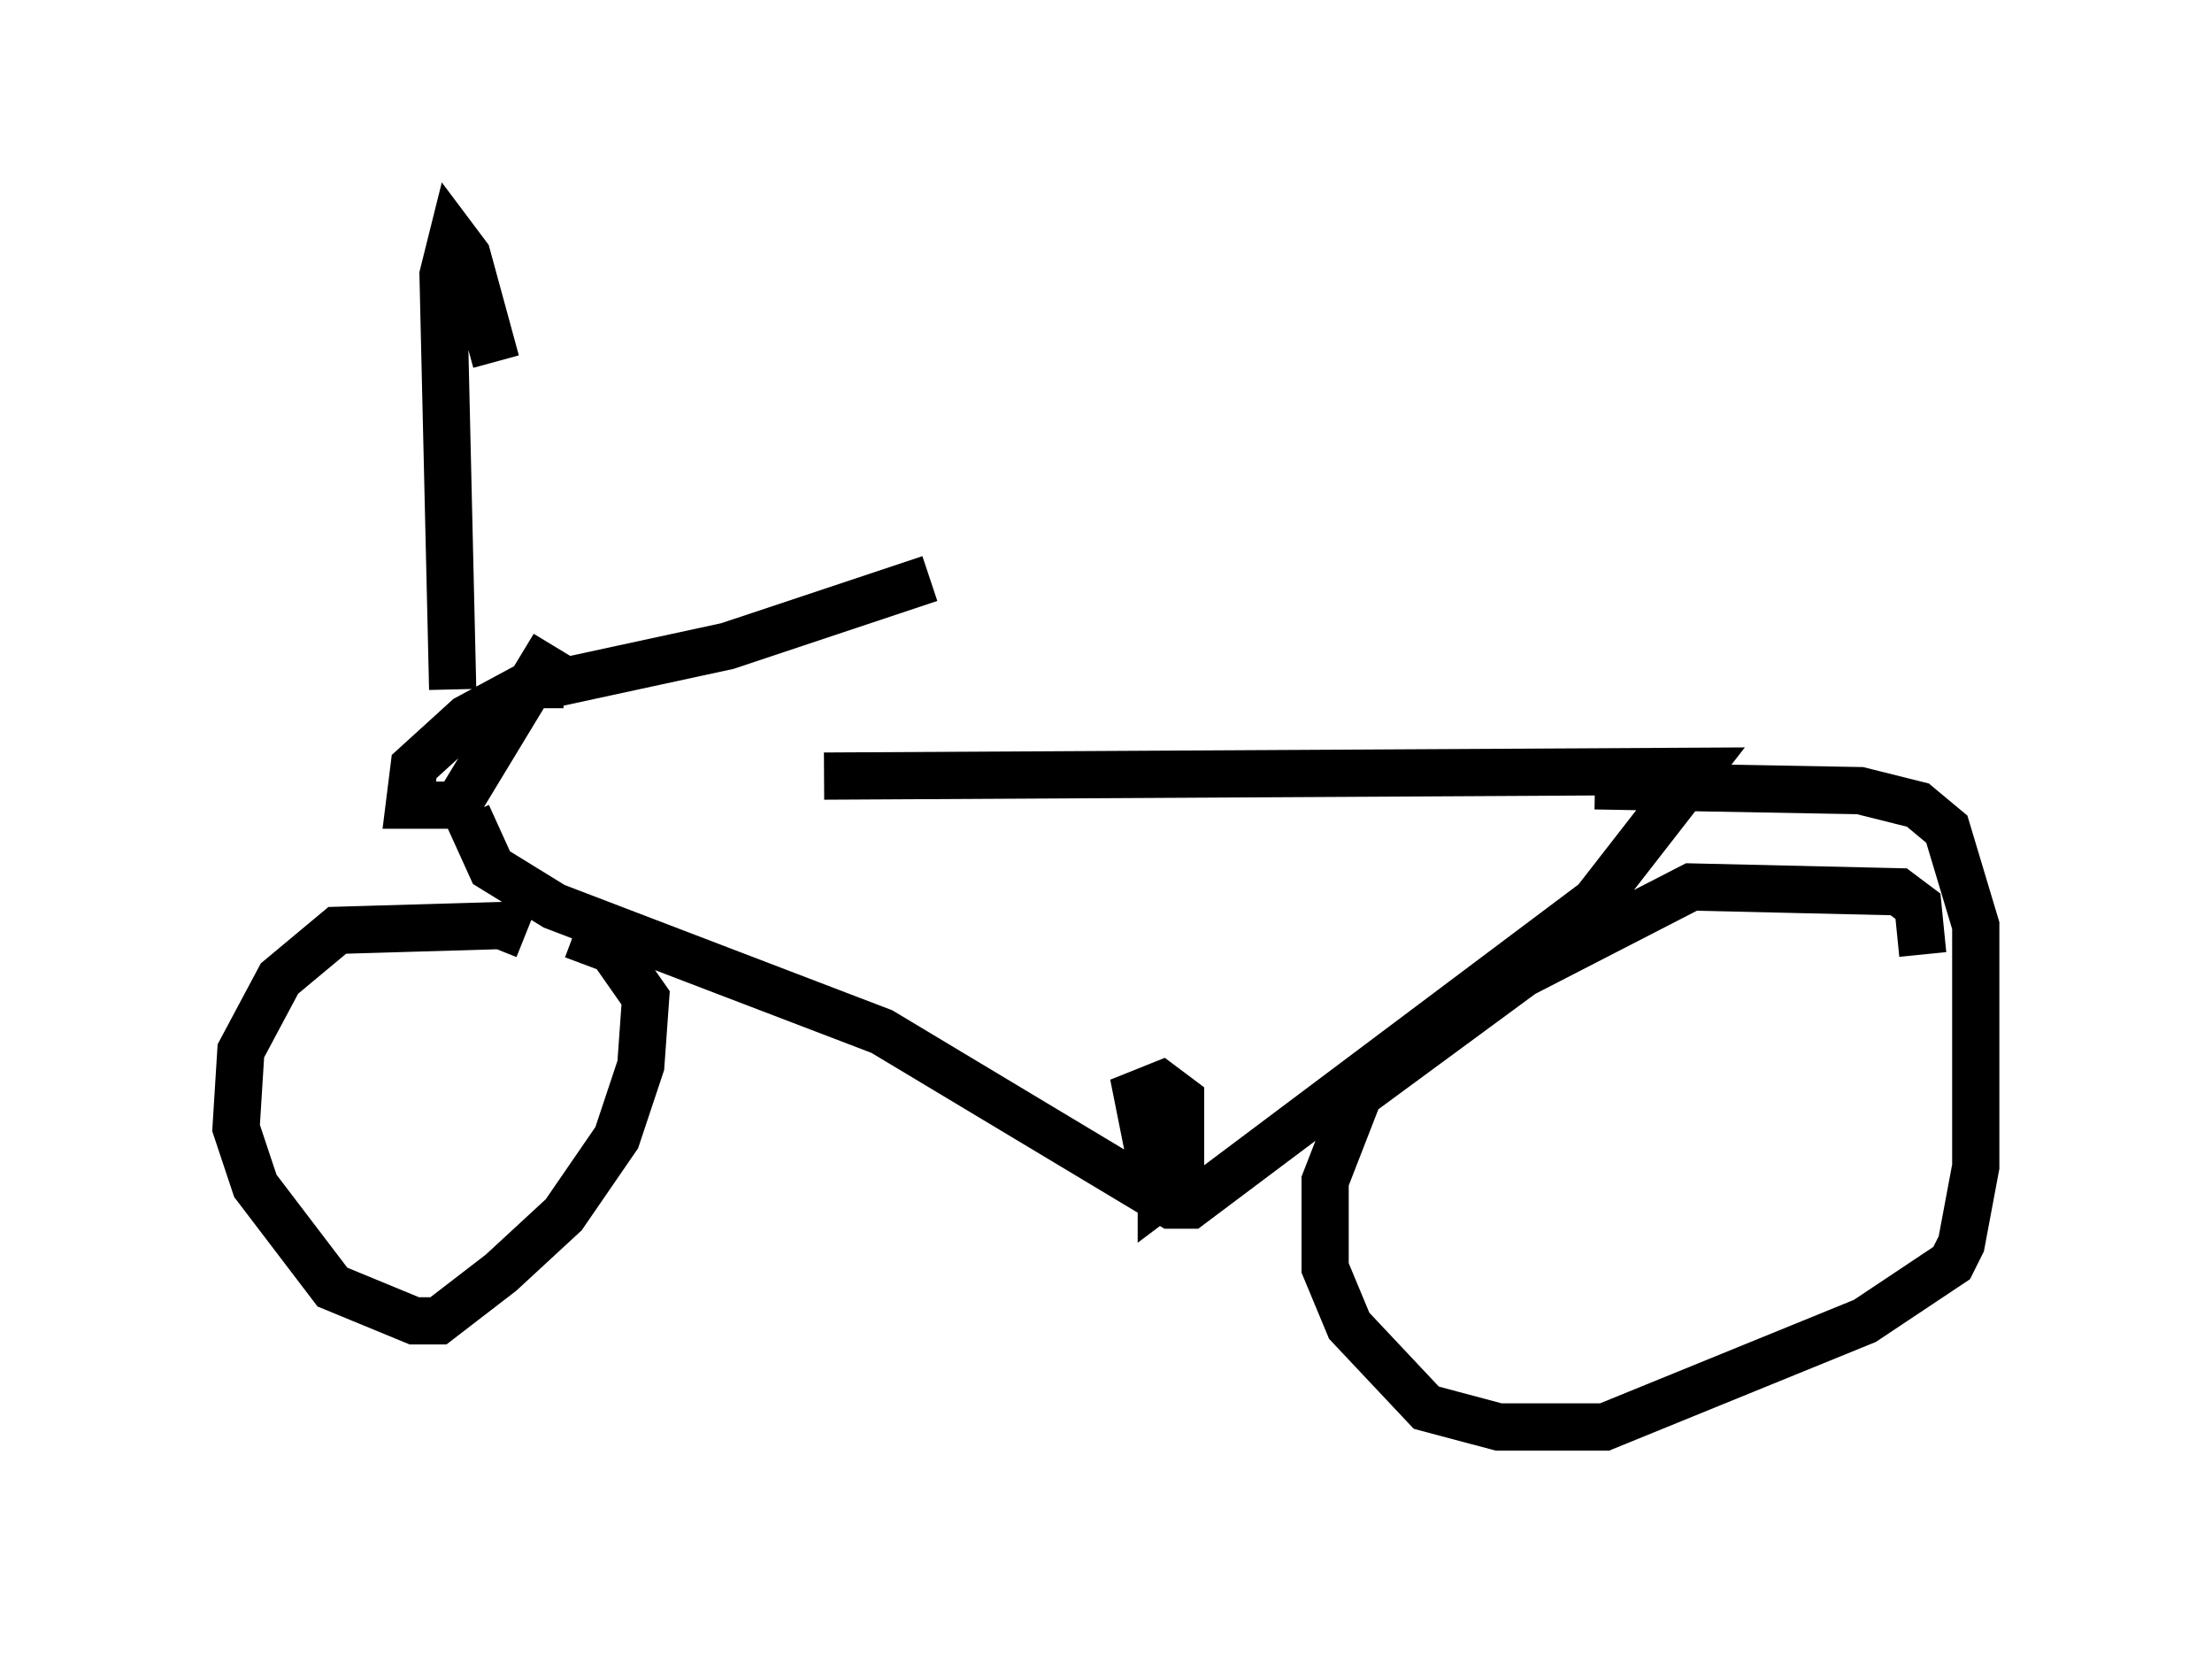 <?xml version="1.0" encoding="utf-8" ?>
<svg baseProfile="full" height="35.215" version="1.1" width="46.852" xmlns="http://www.w3.org/2000/svg" xmlns:ev="http://www.w3.org/2001/xml-events" xmlns:xlink="http://www.w3.org/1999/xlink"><defs /><rect fill="white" height="35.215" width="46.852" x="0" y="0" /><path d="M11.023, 16.74 m6.431, -0.306 l18.477, -0.102 -2.144, 2.756 l-8.575, 6.431 -0.408, 0.0 l-6.125, -3.675 -6.942, -2.654 l-1.327, -0.817 -0.51, -1.123 m1.225, 2.552 l-0.51, -0.204 -3.471, 0.102 l-1.225, 1.021 -0.817, 1.531 l-0.102, 1.633 0.408, 1.225 l1.633, 2.144 1.735, 0.715 l0.51, 0.0 1.327, -1.021 l1.327, -1.225 1.123, -1.633 l0.51, -1.531 0.102, -1.429 l-0.715, -1.021 -0.817, -0.306 m12.658, 5.206 l-0.408, -0.306 -0.306, -1.531 l0.51, -0.204 0.408, 0.306 l0.0, 1.735 -0.408, 0.306 l0.0, -0.408 m16.129, -4.696 l-0.102, -1.021 -0.408, -0.306 l-4.39, -0.102 -3.573, 1.838 l-3.471, 2.552 -0.715, 1.838 l0.0, 1.838 0.51, 1.225 l1.633, 1.735 1.531, 0.408 l2.246, 0.0 5.513, -2.246 l1.838, -1.225 0.204, -0.408 l0.306, -1.633 0.0, -5.104 l-0.613, -2.042 -0.613, -0.51 l-1.225, -0.306 -5.615, -0.102 m-21.846, -2.144 l-0.715, 0.0 -1.327, 0.715 l-1.123, 1.021 -0.102, 0.817 l1.021, 0.0 2.042, -3.369 m-2.144, 0.919 l-0.204, -8.779 0.204, -0.817 l0.306, 0.408 0.613, 2.246 m1.123, 6.84 l3.777, -0.817 4.288, -1.429 " fill="none" stroke="black" stroke-width="1" /></svg>